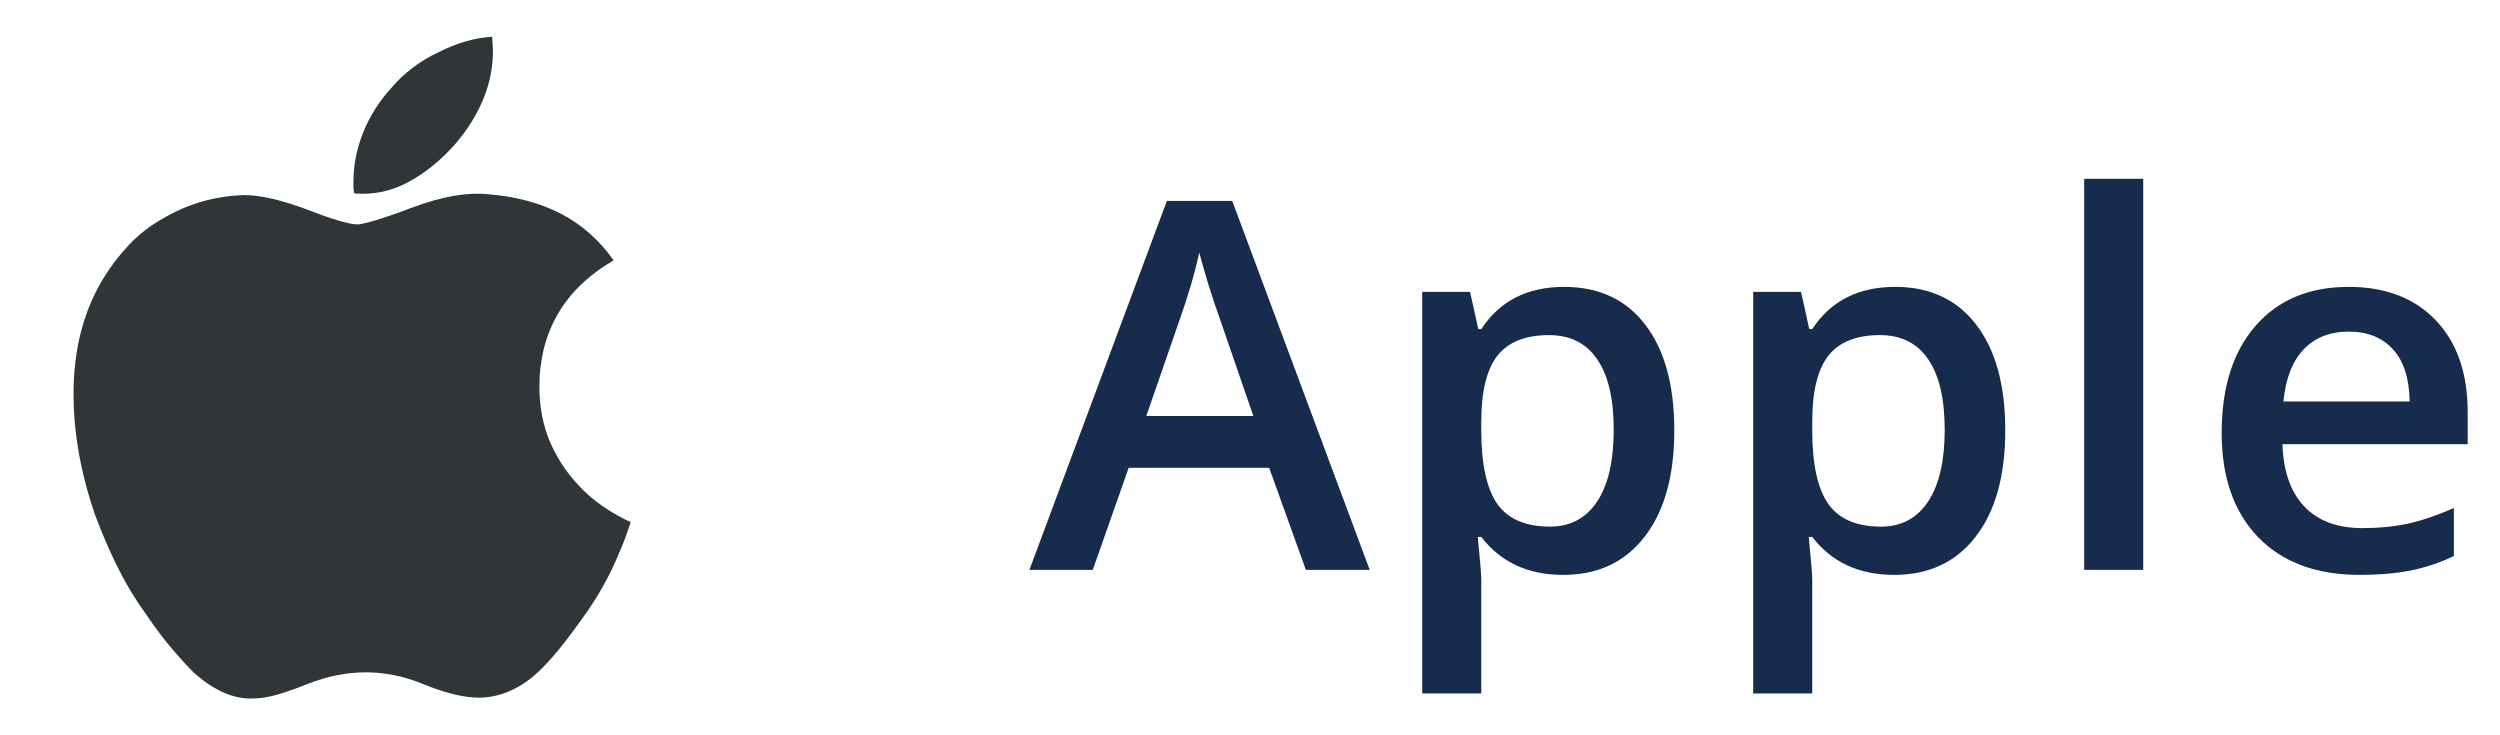 <svg width="68" height="20" viewBox="0 0 68 20" fill="none" xmlns="http://www.w3.org/2000/svg">
<path d="M13.273 5.283C14.028 5.342 14.69 5.52 15.26 5.815C15.829 6.111 16.306 6.534 16.69 7.081C16.01 7.48 15.504 7.968 15.171 8.545C14.838 9.122 14.672 9.781 14.672 10.521C14.672 11.097 14.779 11.622 14.993 12.096C15.208 12.569 15.515 12.998 15.914 13.383C16.106 13.56 16.306 13.716 16.514 13.85C16.721 13.983 16.935 14.101 17.157 14.204C17.113 14.337 17.064 14.475 17.013 14.615C16.961 14.756 16.906 14.892 16.847 15.025C16.713 15.351 16.565 15.658 16.402 15.946C16.24 16.235 16.062 16.512 15.87 16.778C15.618 17.133 15.389 17.437 15.182 17.689C14.975 17.94 14.79 18.139 14.627 18.287C14.39 18.509 14.135 18.68 13.861 18.798C13.588 18.916 13.31 18.976 13.029 18.976C12.822 18.976 12.597 18.946 12.352 18.887C12.108 18.828 11.838 18.738 11.542 18.62C11.261 18.502 10.988 18.417 10.722 18.365C10.455 18.314 10.203 18.287 9.967 18.287C9.7 18.287 9.434 18.314 9.168 18.365C8.902 18.417 8.62 18.502 8.324 18.62C8.028 18.738 7.762 18.831 7.525 18.898C7.289 18.964 7.082 18.998 6.904 18.998C6.638 19.013 6.368 18.961 6.095 18.843C5.821 18.724 5.543 18.539 5.262 18.287C5.099 18.125 4.907 17.914 4.685 17.655C4.464 17.396 4.226 17.082 3.975 16.712C3.694 16.327 3.438 15.906 3.209 15.447C2.98 14.989 2.769 14.5 2.577 13.982C2.385 13.42 2.241 12.866 2.144 12.318C2.048 11.771 2 11.238 2 10.72C2 10.113 2.067 9.551 2.2 9.033C2.333 8.516 2.533 8.035 2.799 7.591C3.006 7.251 3.243 6.94 3.509 6.659C3.775 6.378 4.079 6.142 4.419 5.949C4.774 5.742 5.133 5.586 5.495 5.482C5.857 5.379 6.238 5.32 6.638 5.306C6.859 5.306 7.115 5.339 7.403 5.405C7.692 5.472 8.014 5.572 8.369 5.705C8.709 5.838 8.994 5.938 9.224 6.005C9.453 6.071 9.619 6.104 9.723 6.104C9.797 6.104 9.959 6.067 10.211 5.993C10.462 5.919 10.803 5.801 11.231 5.639C11.631 5.491 12.002 5.386 12.342 5.327C12.682 5.268 12.992 5.254 13.273 5.283ZM13.409 1.377C13.409 1.821 13.324 2.254 13.154 2.676C12.984 3.097 12.736 3.5 12.411 3.885C12.012 4.343 11.578 4.699 11.112 4.95C10.646 5.202 10.154 5.305 9.637 5.261C9.622 5.202 9.614 5.146 9.614 5.095V4.928C9.614 4.484 9.703 4.04 9.881 3.597C10.058 3.153 10.318 2.746 10.658 2.376C10.821 2.184 11.009 2.006 11.224 1.844C11.438 1.681 11.671 1.54 11.923 1.422C12.189 1.289 12.44 1.189 12.677 1.122C12.913 1.055 13.151 1.015 13.388 1L13.409 1.377Z" fill="#303638"/>
<path d="M35.52 15.5L34.522 12.725H30.7L29.723 15.5H28L31.739 5.465H33.517L37.256 15.5H35.52ZM34.091 11.316L33.154 8.596C33.086 8.413 32.99 8.126 32.867 7.734C32.749 7.342 32.667 7.055 32.621 6.873C32.498 7.434 32.318 8.047 32.081 8.712L31.179 11.316H34.091ZM42.519 15.637C41.562 15.637 40.819 15.293 40.291 14.604H40.195C40.259 15.242 40.291 15.63 40.291 15.767V18.863H38.684V7.939H39.983C40.02 8.081 40.095 8.418 40.209 8.951H40.291C40.792 8.186 41.544 7.803 42.547 7.803C43.49 7.803 44.224 8.145 44.748 8.828C45.276 9.512 45.541 10.471 45.541 11.706C45.541 12.941 45.272 13.905 44.734 14.598C44.201 15.29 43.463 15.637 42.519 15.637ZM42.13 9.115C41.492 9.115 41.025 9.302 40.728 9.676C40.437 10.05 40.291 10.646 40.291 11.467V11.706C40.291 12.627 40.437 13.294 40.728 13.709C41.02 14.119 41.496 14.324 42.157 14.324C42.713 14.324 43.141 14.096 43.442 13.641C43.743 13.185 43.893 12.536 43.893 11.692C43.893 10.845 43.743 10.204 43.442 9.771C43.146 9.334 42.708 9.115 42.13 9.115ZM51.522 15.637C50.565 15.637 49.822 15.293 49.293 14.604H49.198C49.261 15.242 49.293 15.63 49.293 15.767V18.863H47.687V7.939H48.986C49.022 8.081 49.097 8.418 49.211 8.951H49.293C49.795 8.186 50.547 7.803 51.549 7.803C52.493 7.803 53.226 8.145 53.75 8.828C54.279 9.512 54.543 10.471 54.543 11.706C54.543 12.941 54.275 13.905 53.737 14.598C53.204 15.29 52.465 15.637 51.522 15.637ZM51.132 9.115C50.494 9.115 50.027 9.302 49.731 9.676C49.439 10.05 49.293 10.646 49.293 11.467V11.706C49.293 12.627 49.439 13.294 49.731 13.709C50.023 14.119 50.499 14.324 51.16 14.324C51.716 14.324 52.144 14.096 52.445 13.641C52.745 13.185 52.896 12.536 52.896 11.692C52.896 10.845 52.745 10.204 52.445 9.771C52.148 9.334 51.711 9.115 51.132 9.115ZM58.296 15.5H56.69V4.863H58.296V15.5ZM64.181 15.637C63.006 15.637 62.085 15.295 61.42 14.611C60.759 13.923 60.429 12.977 60.429 11.774C60.429 10.539 60.736 9.569 61.351 8.862C61.967 8.156 62.812 7.803 63.888 7.803C64.886 7.803 65.674 8.106 66.253 8.712C66.832 9.318 67.121 10.152 67.121 11.214V12.082H62.083C62.106 12.816 62.304 13.381 62.678 13.777C63.051 14.169 63.578 14.365 64.257 14.365C64.703 14.365 65.118 14.324 65.501 14.242C65.888 14.156 66.303 14.014 66.745 13.818V15.124C66.353 15.311 65.957 15.443 65.555 15.521C65.154 15.598 64.697 15.637 64.181 15.637ZM63.888 9.02C63.377 9.02 62.967 9.181 62.657 9.505C62.352 9.828 62.169 10.3 62.11 10.92H65.542C65.533 10.296 65.382 9.824 65.091 9.505C64.799 9.181 64.398 9.02 63.888 9.02Z" fill="#172B4D"/>
</svg>

